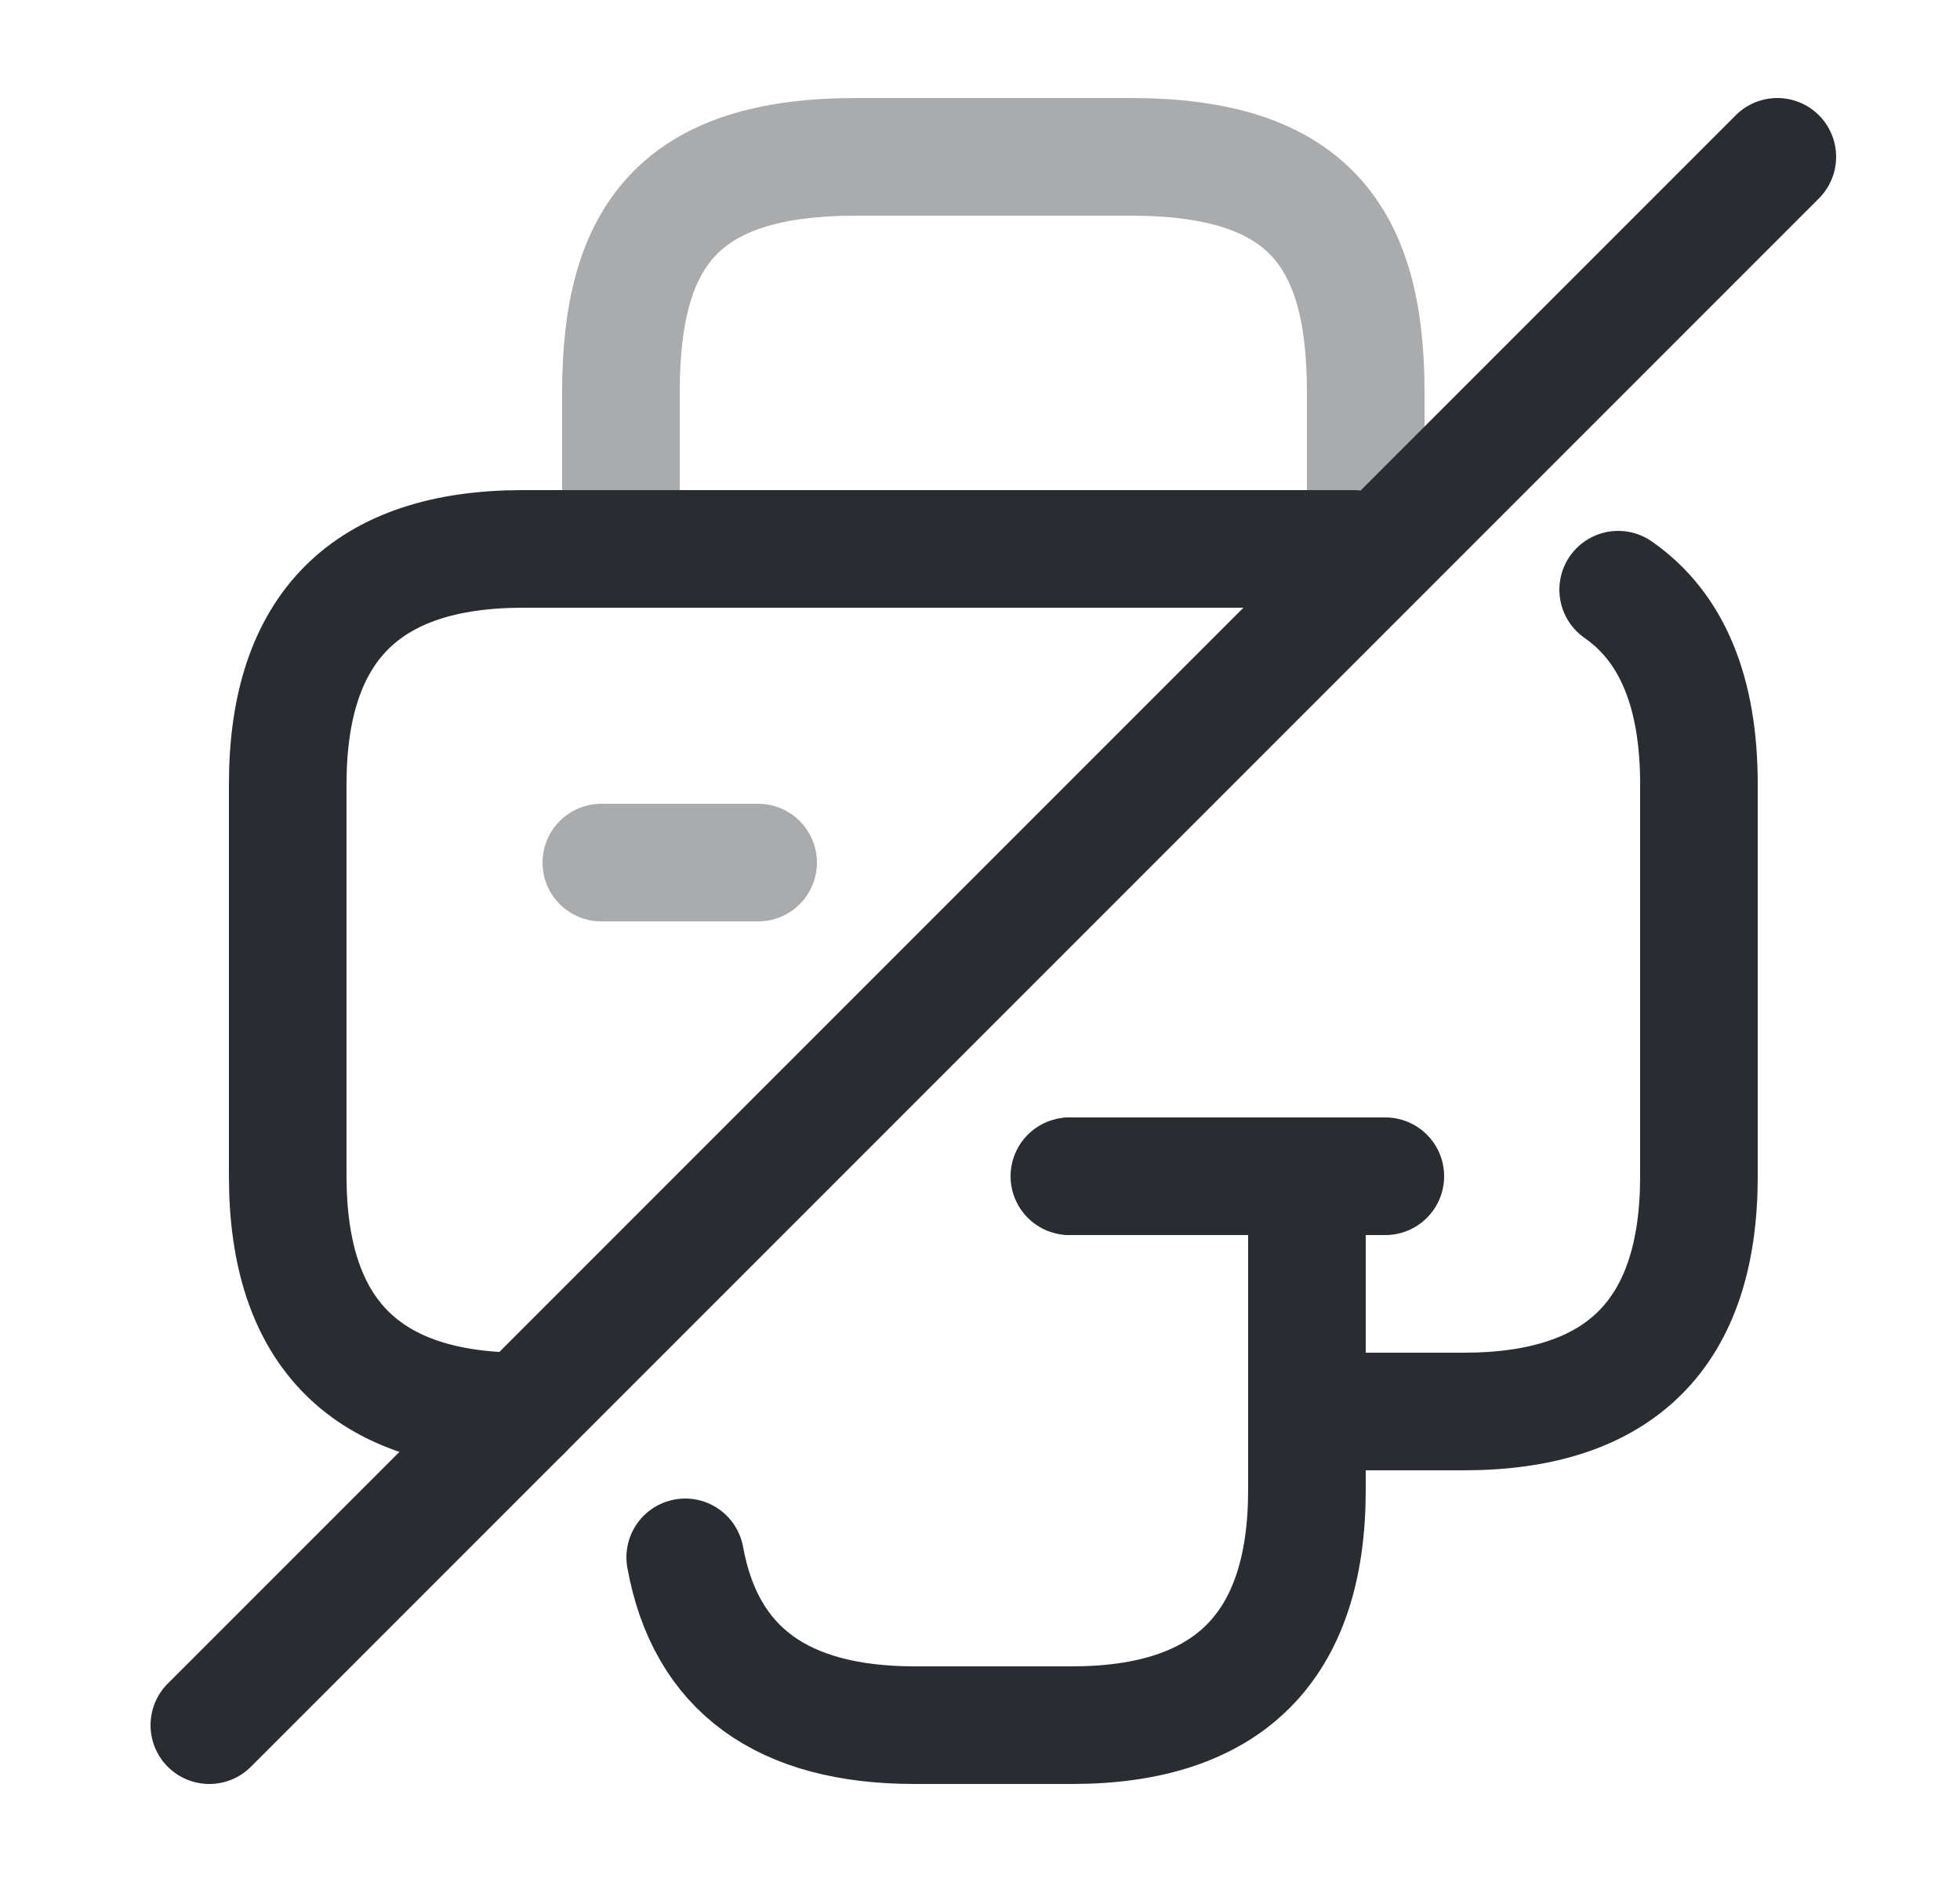 <svg width="25" height="24" viewBox="0 0 25 24" fill="none" xmlns="http://www.w3.org/2000/svg">
<path opacity="0.4" d="M7.92 7H17.42V5C17.42 3 16.67 2 14.42 2H10.92C8.67 2 7.92 3 7.92 5V7Z" stroke="#292D32" stroke-width="1.5" stroke-miterlimit="10" stroke-linecap="round" stroke-linejoin="round"/>
<path d="M13.64 15H16.67V19C16.67 21 15.67 22 13.67 22H11.67C9.98 22 9 21.29 8.74 19.86" stroke="#292D32" stroke-width="1.5" stroke-miterlimit="10" stroke-linecap="round" stroke-linejoin="round"/>
<path d="M6.67 18C4.67 18 3.67 17 3.67 15V10C3.67 8 4.67 7 6.67 7H17.26" stroke="#292D32" stroke-width="1.5" stroke-miterlimit="10" stroke-linecap="round" stroke-linejoin="round"/>
<path d="M20.64 7.52C21.33 8 21.67 8.83 21.67 10V15C21.67 17 20.67 18 18.67 18H16.67V15H13.67" stroke="#292D32" stroke-width="1.5" stroke-miterlimit="10" stroke-linecap="round" stroke-linejoin="round"/>
<path d="M17.67 15H16.46" stroke="#292D32" stroke-width="1.5" stroke-miterlimit="10" stroke-linecap="round" stroke-linejoin="round"/>
<path opacity="0.4" d="M7.67 11H9.67" stroke="#292D32" stroke-width="1.5" stroke-miterlimit="10" stroke-linecap="round" stroke-linejoin="round"/>
<path d="M22.67 2L2.67 22" stroke="#292D32" stroke-width="1.5" stroke-linecap="round" stroke-linejoin="round"/>
</svg>

